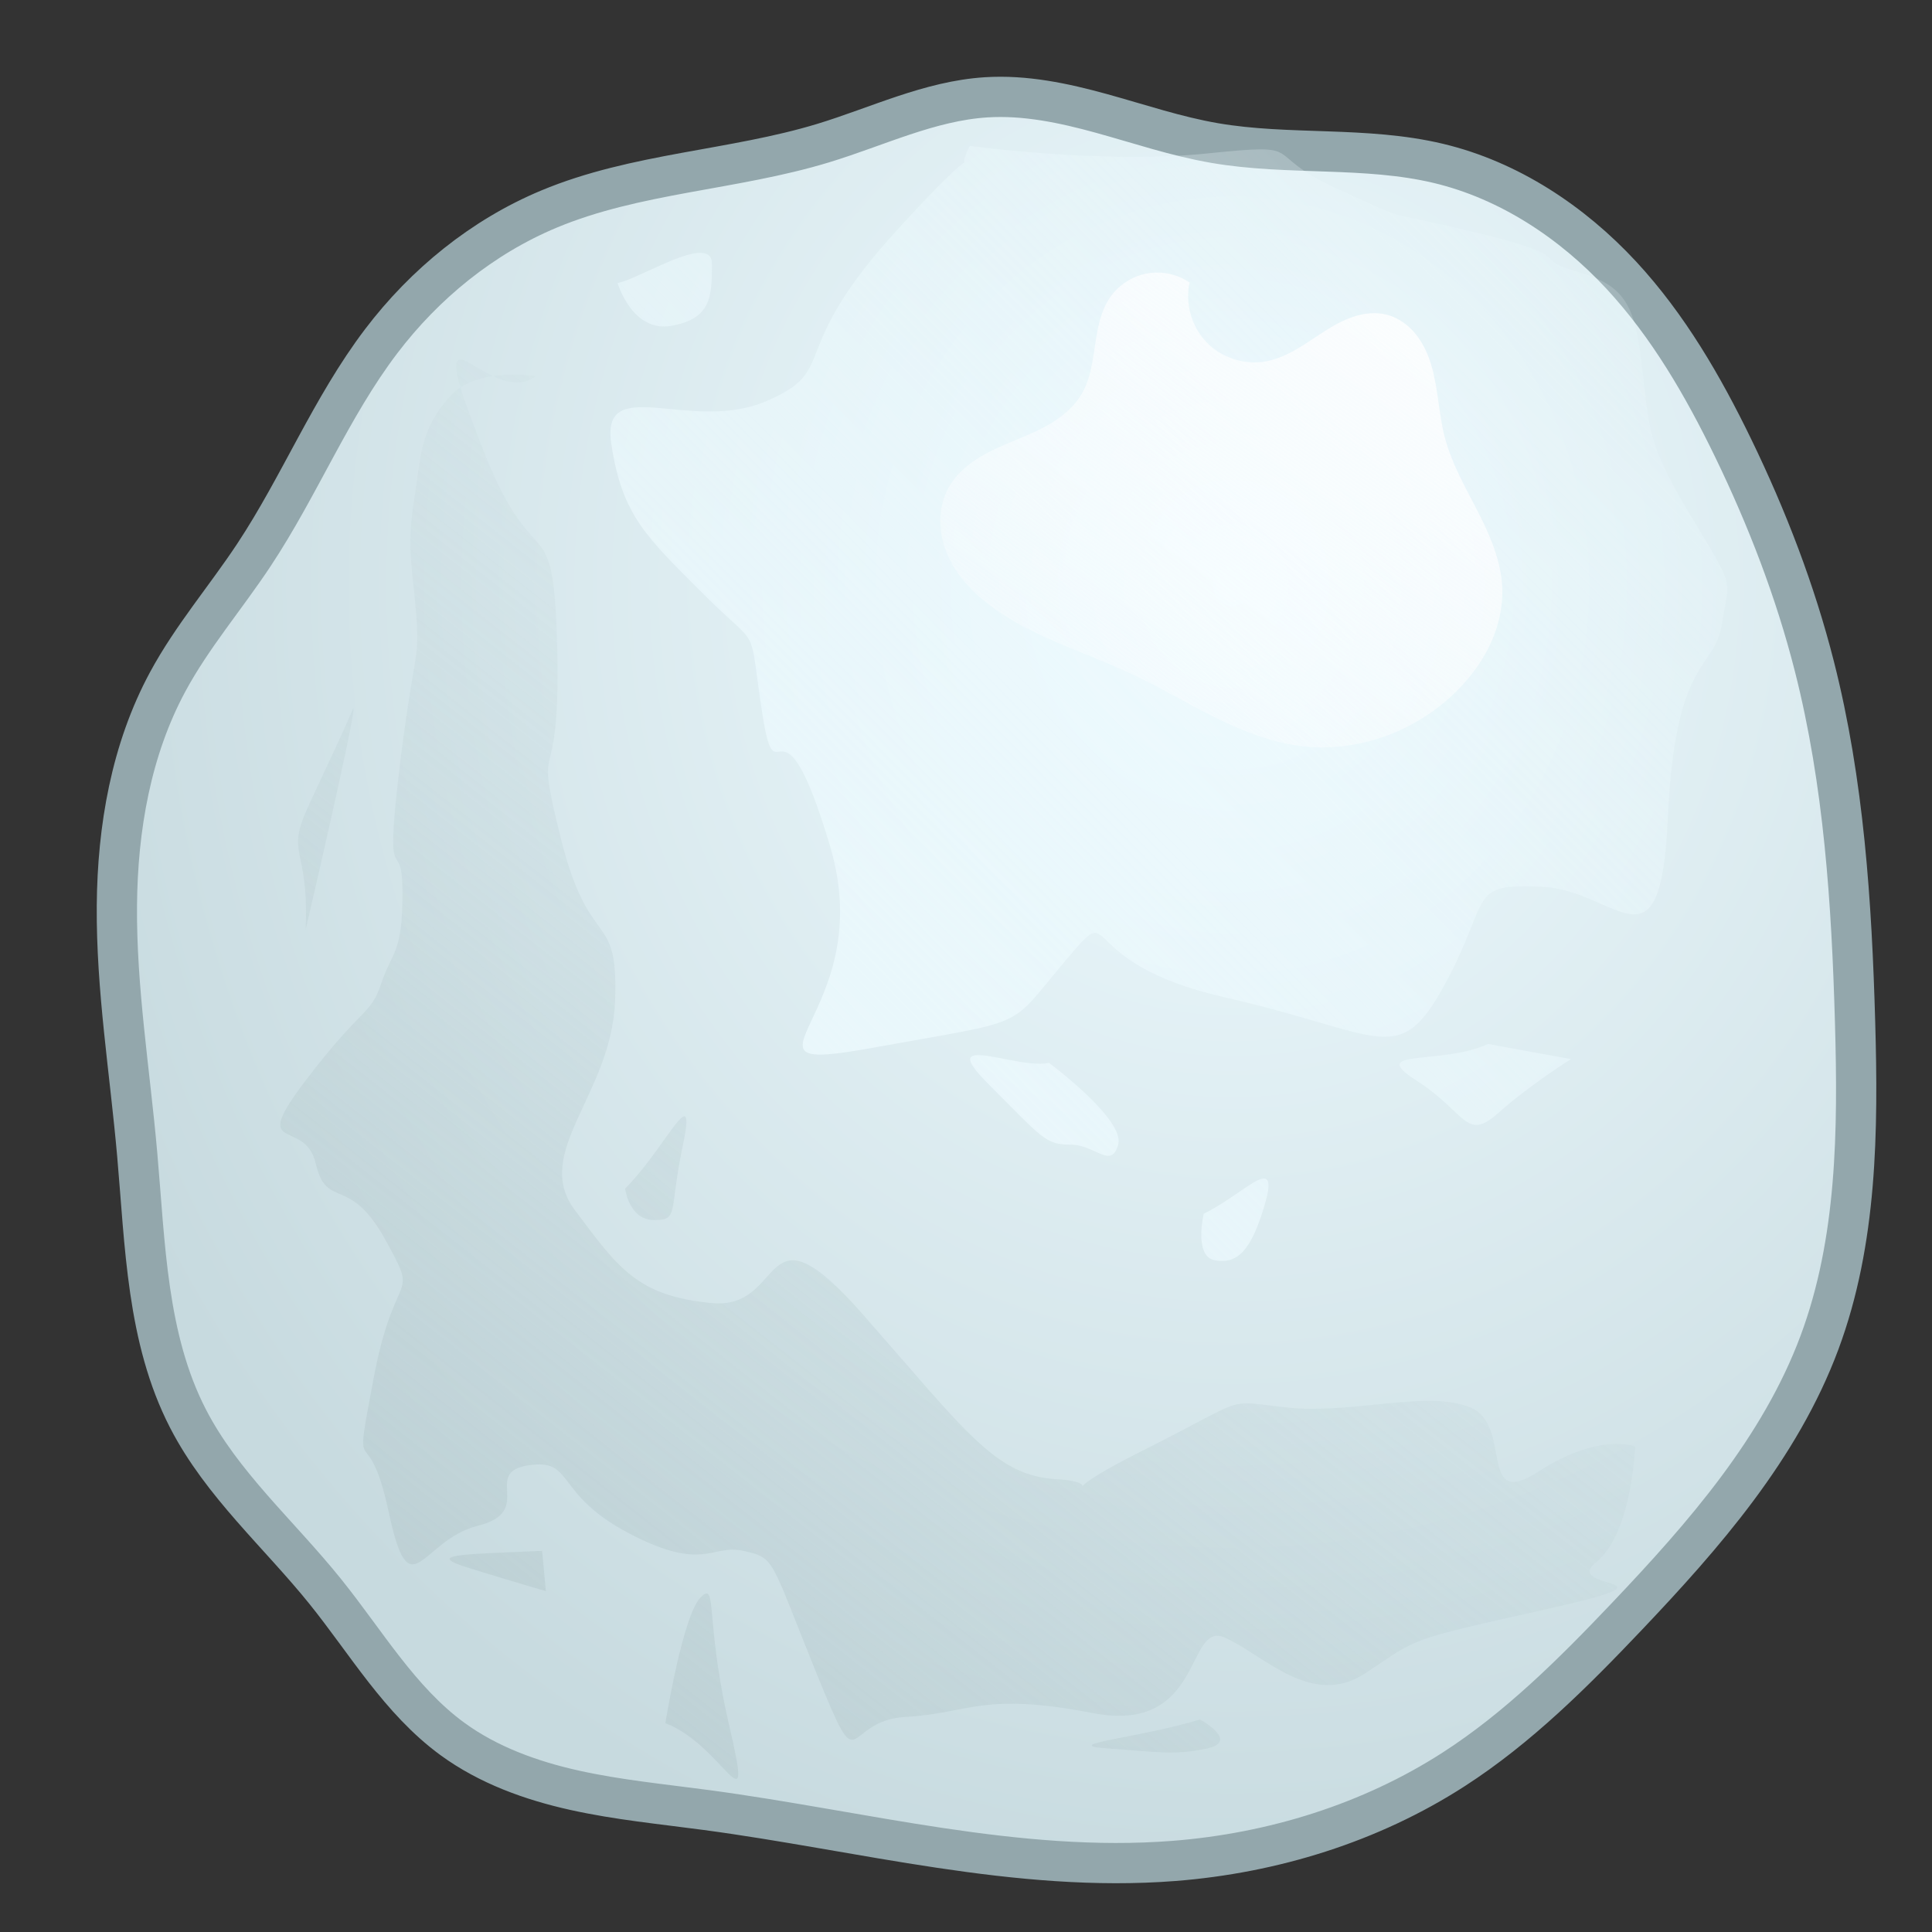 <?xml version="1.0" encoding="UTF-8" standalone="no"?>
<!-- Created with Inkscape (http://www.inkscape.org/) -->

<svg
   xmlns:dc="http://purl.org/dc/elements/1.1/"
   xmlns:cc="http://creativecommons.org/ns#"
   xmlns:rdf="http://www.w3.org/1999/02/22-rdf-syntax-ns#"
   xmlns:svg="http://www.w3.org/2000/svg"
   xmlns="http://www.w3.org/2000/svg"
   xmlns:xlink="http://www.w3.org/1999/xlink"
   xmlns:sodipodi="http://sodipodi.sourceforge.net/DTD/sodipodi-0.dtd"
   xmlns:inkscape="http://www.inkscape.org/namespaces/inkscape"
   width="48"
   height="48"
   id="svg2"
   version="1.1"
   inkscape:version="0.48.4 r9939"
   inkscape:export-filename="snowball.png"
   inkscape:export-xdpi="90"
   inkscape:export-ydpi="90"
   sodipodi:docname="Nouveau document 1">
  <rect width="100%" height="100%" fill="#333333" stroke="none"/>
  <defs
     id="defs4">
    <inkscape:path-effect
       effect="spiro"
       id="path-effect3838"
       is_visible="true" />
    <inkscape:path-effect
       effect="spiro"
       id="path-effect3834"
       is_visible="true" />
    <inkscape:path-effect
       effect="spiro"
       id="path-effect3830"
       is_visible="true" />
    <inkscape:path-effect
       effect="spiro"
       id="path-effect3826"
       is_visible="true" />
    <inkscape:path-effect
       effect="spiro"
       id="path-effect3822"
       is_visible="true" />
    <inkscape:path-effect
       effect="spiro"
       id="path-effect3817"
       is_visible="true" />
    <inkscape:path-effect
       effect="spiro"
       id="path-effect3813"
       is_visible="true" />
    <inkscape:path-effect
       effect="spiro"
       id="path-effect3809"
       is_visible="true" />
    <inkscape:path-effect
       effect="spiro"
       id="path-effect3805"
       is_visible="true" />
    <linearGradient
       id="linearGradient3793">
      <stop
         style="stop-color:#effbff;stop-opacity:1;"
         offset="0"
         id="stop3795" />
      <stop
         style="stop-color:#c7dadf;stop-opacity:1;"
         offset="1"
         id="stop3797" />
    </linearGradient>
    <linearGradient
       inkscape:collect="always"
       id="linearGradient3785">
      <stop
         style="stop-color:#fdfeff;stop-opacity:1;"
         offset="0"
         id="stop3787" />
      <stop
         style="stop-color:#fdfeff;stop-opacity:0;"
         offset="1"
         id="stop3789" />
    </linearGradient>
    <linearGradient
       inkscape:collect="always"
       id="linearGradient3777">
      <stop
         style="stop-color:#eefbff;stop-opacity:1;"
         offset="0"
         id="stop3779" />
      <stop
         style="stop-color:#eefbff;stop-opacity:0;"
         offset="1"
         id="stop3781" />
    </linearGradient>
    <linearGradient
       id="linearGradient3769">
      <stop
         style="stop-color:#afc2c6;stop-opacity:1;"
         offset="0"
         id="stop3771" />
      <stop
         style="stop-color:#c2d6da;stop-opacity:0;"
         offset="1"
         id="stop3773" />
    </linearGradient>
    <inkscape:path-effect
       effect="spiro"
       id="path-effect3767"
       is_visible="true" />
    <inkscape:path-effect
       effect="spiro"
       id="path-effect3763"
       is_visible="true" />
    <inkscape:path-effect
       effect="spiro"
       id="path-effect3759"
       is_visible="true" />
    <inkscape:path-effect
       effect="spiro"
       id="path-effect2987"
       is_visible="true" />
    <linearGradient
       inkscape:collect="always"
       xlink:href="#linearGradient3769"
       id="linearGradient3775"
       x1="1.471"
       y1="59.075"
       x2="34.107"
       y2="17.557"
       gradientUnits="userSpaceOnUse" />
    <linearGradient
       inkscape:collect="always"
       xlink:href="#linearGradient3777"
       id="linearGradient3783"
       x1="12.711"
       y1="35.529"
       x2="46.281"
       y2="2.315"
       gradientUnits="userSpaceOnUse" />
    <linearGradient
       inkscape:collect="always"
       xlink:href="#linearGradient3785"
       id="linearGradient3791"
       x1="35.146"
       y1="5.081"
       x2="23.038"
       y2="22.313"
       gradientUnits="userSpaceOnUse" />
    <radialGradient
       inkscape:collect="always"
       xlink:href="#linearGradient3793"
       id="radialGradient3801"
       cx="28.609"
       cy="18.33"
       fx="28.609"
       fy="18.33"
       r="20.625"
       gradientTransform="matrix(1.495,0,0,1.628,-12.154,-15.3)"
       gradientUnits="userSpaceOnUse" />
  </defs>
  <sodipodi:namedview
     id="base"
     pagecolor="#ffffff"
     bordercolor="#666666"
     borderopacity="1.0"
     inkscape:pageopacity="0.0"
     inkscape:pageshadow="2"
     inkscape:zoom="0.98994949"
     inkscape:cx="1.7200548"
     inkscape:cy="-28.020503"
     inkscape:document-units="px"
     inkscape:current-layer="layer1"
     showgrid="false"
     inkscape:window-width="1366"
     inkscape:window-height="682"
     inkscape:window-x="0"
     inkscape:window-y="30"
     inkscape:window-maximized="1" />
  <g
     inkscape:label="Calque 1"
     inkscape:groupmode="layer"
     id="layer1"
     transform="translate(0,-1004.362)">
    <path
       style="fill:url(#radialGradient3801);fill-opacity:1;stroke:#93a7ac;stroke-width:1px;stroke-linecap:butt;stroke-linejoin:miter;stroke-opacity:1"
       d="M 9.47,8.478 C 10.552,7.053 11.987,5.884 13.637,5.195 c 2.161,-0.903 4.579,-0.959 6.819,-1.641 1.343,-0.409 2.64,-1.046 4.041,-1.136 0.968,-0.062 1.933,0.142 2.868,0.4 0.935,0.258 1.858,0.572 2.814,0.736 1.835,0.316 3.744,0.073 5.556,0.505 1.753,0.418 3.321,1.457 4.546,2.778 1.163,1.255 2.032,2.754 2.778,4.293 0.844,1.741 1.544,3.555 2.02,5.43 0.732,2.88 0.926,5.868 1.01,8.839 0.076,2.684 0.053,5.438 -0.884,7.955 -0.976,2.623 -2.87,4.79 -4.798,6.819 -1.318,1.387 -2.685,2.752 -4.293,3.788 -2.069,1.333 -4.492,2.08 -6.945,2.273 C 25.275,46.538 21.422,45.488 17.551,44.97 16.456,44.823 15.352,44.718 14.273,44.478 13.194,44.238 12.13,43.854 11.238,43.202 9.932,42.247 9.096,40.8 8.081,39.54 6.932,38.113 5.511,36.875 4.672,35.247 3.643,33.252 3.607,30.917 3.409,28.681 3.227,26.619 2.887,24.564 2.904,22.494 2.92,20.576 3.256,18.626 4.167,16.938 4.772,15.817 5.611,14.843 6.313,13.781 7.449,12.064 8.225,10.118 9.47,8.478"
       id="path2985"
       inkscape:path-effect="#path-effect2987"
       inkscape:original-d="M 9.4701802,8.4777816 C 10.636415,7.1486214 9.217642,5.8261312 13.637059,5.1947858 c 4.419417,-0.6313453 3.914342,-0.6313453 6.81853,-1.6414979 2.904189,-1.0101525 0.883884,-1.2626906 4.04061,-1.1364216 3.156727,0.1262691 4.16688,-0.7576144 5.682108,1.1364216 1.515229,1.8940361 2.146574,-0.2525381 5.555839,0.5050764 3.409265,0.7576144 3.661804,0.2525381 4.545687,2.7779194 0.883884,2.5253811 1.894036,3.5355343 2.777919,4.2931483 0.883884,0.757614 2.525383,-0.505077 2.020306,5.42957 -0.505077,5.934646 544.947252,-22.0261359 1.010152,8.838835 -3.658095,0.207574 0,5.682108 -0.883884,7.954951 -0.883883,2.272843 -2.525381,5.42957 -4.798225,6.81853 -2.272843,1.388959 0.757616,3.030457 -4.293147,3.788072 -5.050763,0.757614 -2.146575,1.515228 -6.9448,2.272843 C 24.36993,46.989847 20.203051,45.979695 17.5514,44.969542 14.89975,43.95939 12.2481,44.717004 11.237948,43.201776 10.227795,41.686547 9.7227187,42.065354 8.0812207,39.539972 6.4397227,37.014591 6.313453,39.539973 4.6719556,35.246825 3.0304577,30.953677 3.4092649,31.585021 3.4092649,28.680832 c 0,-2.904188 1.5798672,-5.676507 -0.5050763,-6.187184 -5.634864,-1.380179 1.1364216,-2.77792 1.2626906,-5.555839 0.1262691,-2.77792 1.2626907,0.757615 2.1465742,-3.156727 C 7.1973369,9.8667414 8.1133613,10.02415 9.4701802,8.4777816 z"
       inkscape:connector-curvature="0"
       transform="translate(0,1004.362)"
       sodipodi:nodetypes="asssssssssssssssssssssa" />
    <path
       style="fill:url(#linearGradient3783);stroke:none;stroke-width:1px;stroke-linecap:butt;stroke-linejoin:miter;stroke-opacity:1;fill-opacity:1"
       d="M 24.094 3.625 C 23.938 3.938 23.942 4.024 23.969 4.031 C 23.873 4.083 23.529 4.357 22.312 5.688 C 19.455 8.812 20.906 9.165 19.031 9.969 C 17.156 10.772 14.92 9.246 15.188 11.031 C 15.455 12.817 16.071 13.353 17.5 14.781 C 18.929 16.21 18.58 15.397 18.938 17.719 C 19.295 20.04 19.375 16.835 20.625 21.031 C 21.875 25.228 17.759 26.746 21.688 26.031 C 25.616 25.317 25.009 25.603 26.438 23.906 C 27.866 22.21 26.509 23.888 30.438 24.781 C 34.366 25.674 34.746 26.58 35.906 24.438 C 37.067 22.295 36.438 21.942 38.312 22.031 C 40.188 22.121 41.259 24.33 41.438 20.312 C 41.616 16.295 42.603 16.661 42.781 15.5 C 42.96 14.339 43.134 14.692 42.062 12.906 C 40.991 11.121 40.991 10.857 40.812 9.25 C 40.634 7.643 40.438 7.107 39.188 6.75 C 37.938 6.393 39.277 6.406 36.688 5.781 C 34.098 5.156 35.183 5.58 33.219 4.688 C 31.254 3.795 32.589 3.545 30 3.812 C 27.411 4.08 24.094 3.625 24.094 3.625 z M 17.406 6.281 C 16.879 6.273 15.746 6.964 15.344 7.031 C 15.344 7.031 15.705 8.272 16.688 8.094 C 17.67 7.915 17.688 7.366 17.688 6.562 C 17.688 6.362 17.582 6.284 17.406 6.281 z M 36.969 25.938 C 35.808 26.473 33.938 26.04 35.188 26.844 C 36.438 27.647 36.415 28.371 37.219 27.656 C 38.022 26.942 39.031 26.312 39.031 26.312 L 36.969 25.938 z M 24.219 26.219 C 24.012 26.252 24.06 26.435 24.562 26.938 C 25.902 28.277 25.969 28.438 26.594 28.438 C 27.219 28.438 27.603 29.062 27.781 28.438 C 27.96 27.812 26.062 26.406 26.062 26.406 C 25.56 26.518 24.564 26.164 24.219 26.219 z M 31.375 29.281 C 31.133 29.311 30.576 29.821 29.906 30.156 C 29.906 30.156 29.652 31.223 30.188 31.312 C 30.723 31.402 31.08 31.125 31.438 29.875 C 31.571 29.406 31.52 29.263 31.375 29.281 z "
       transform="translate(0,1004.362)"
       id="path3761" />
    <path
       style="fill:url(#linearGradient3791);stroke:none;stroke-width:1px;stroke-linecap:butt;stroke-linejoin:miter;stroke-opacity:1;fill-opacity:1"
       d="M 29.554,7.018 C 29.249,6.81 28.861,6.728 28.498,6.794 28.136,6.86 27.802,7.074 27.589,7.375 27.346,7.72 27.269,8.153 27.207,8.571 27.145,8.989 27.088,9.421 26.875,9.786 c -0.173,0.296 -0.439,0.53 -0.73,0.71 -0.292,0.181 -0.61,0.313 -0.927,0.444 -0.317,0.132 -0.635,0.265 -0.925,0.448 -0.29,0.183 -0.554,0.42 -0.721,0.719 -0.146,0.259 -0.214,0.559 -0.211,0.856 0.003,0.297 0.076,0.592 0.2,0.863 0.247,0.541 0.686,0.974 1.172,1.317 1.025,0.722 2.258,1.073 3.393,1.607 0.692,0.325 1.348,0.72 2.033,1.061 0.684,0.341 1.405,0.63 2.164,0.725 1.434,0.178 2.926,-0.389 3.929,-1.429 0.323,-0.335 0.6,-0.719 0.792,-1.143 0.192,-0.425 0.297,-0.891 0.279,-1.357 -0.027,-0.673 -0.306,-1.308 -0.612,-1.908 C 36.403,12.1 36.062,11.509 35.893,10.857 35.744,10.283 35.734,9.68 35.571,9.11 35.49,8.825 35.369,8.548 35.185,8.316 35.001,8.083 34.751,7.897 34.464,7.821 34.196,7.75 33.908,7.779 33.644,7.863 33.38,7.947 33.136,8.085 32.902,8.234 32.668,8.383 32.442,8.545 32.201,8.683 31.96,8.821 31.702,8.936 31.429,8.982 30.903,9.071 30.338,8.883 29.97,8.497 29.602,8.112 29.441,7.539 29.554,7.018"
       id="path3757"
       inkscape:path-effect="#path-effect3759"
       inkscape:original-d="m 29.553572,7.017857 c 0,0 -1.339286,-1.25 -1.964286,0.3571429 -0.625,1.6071429 0.714286,1.25 -0.714286,2.4107143 -1.428571,1.1607138 -3.392857,1.1607138 -3.303571,2.3214288 0.08929,1.160714 -0.625,2.321428 1.160714,3.035714 1.785714,0.714286 1.339286,-0.08929 3.392857,1.607143 2.053572,1.696428 1.339286,2.946428 4.196429,1.785714 2.857143,-1.160714 2.857143,0.178572 3.928571,-1.428571 1.071429,-1.607143 2.410714,0.08929 1.071429,-2.5 -1.339286,-2.589286 -1.607143,-2.410715 -1.428572,-3.75 C 36.071429,9.517857 36.25,6.8392856 34.464286,7.8214285 32.678572,8.8035713 31.607143,9.7857142 31.428572,8.9821428 31.25,8.1785713 29.553572,7.017857 29.553572,7.017857 z"
       inkscape:connector-curvature="0"
       transform="translate(0,1004.362)" />
    <path
       style="fill:url(#linearGradient3775);fill-opacity:1;stroke:none"
       d="M 11.406 8.938 C 11.314 8.965 11.3 9.159 11.438 9.625 C 11.686 9.459 11.976 9.388 12.25 9.344 C 11.857 9.159 11.541 8.898 11.406 8.938 z M 12.25 9.344 C 12.586 9.501 12.978 9.601 13.312 9.344 C 13.312 9.344 12.806 9.254 12.25 9.344 z M 11.438 9.625 C 11.337 9.692 11.24 9.781 11.156 9.875 C 10.442 10.679 10.46 11.308 10.281 12.469 C 10.103 13.629 10.254 14.152 10.344 15.312 C 10.433 16.473 10.263 16.214 9.906 19.25 C 9.549 22.286 10 20.67 10 22.188 C 10 23.705 9.737 23.634 9.469 24.438 C 9.201 25.241 9.022 24.969 7.594 26.844 C 6.165 28.719 7.576 27.746 7.844 28.906 C 8.112 30.067 8.67 29.174 9.562 30.781 C 10.455 32.388 9.817 31.393 9.281 34.25 C 8.746 37.107 9.121 35.062 9.656 37.562 C 10.192 40.062 10.446 38.263 11.875 37.906 C 13.304 37.549 11.964 36.585 13.125 36.406 C 14.286 36.228 13.75 37.112 15.625 38.094 C 17.5 39.076 17.665 38.353 18.469 38.531 C 19.272 38.71 19.121 38.705 20.281 41.562 C 21.442 44.42 20.893 42.746 22.5 42.656 C 24.107 42.567 24.388 42.027 27.156 42.562 C 29.924 43.098 29.455 40.241 30.438 40.688 C 31.42 41.134 32.598 42.455 33.938 41.562 C 35.277 40.67 34.897 40.772 38.469 39.969 C 42.04 39.165 38.763 39.527 39.656 38.812 C 40.549 38.098 40.625 35.938 40.625 35.938 C 40.625 35.938 39.737 35.58 38.219 36.562 C 36.701 37.545 37.603 35.415 36.531 34.969 C 35.46 34.522 33.576 35.147 31.969 34.969 C 30.362 34.79 31.085 34.692 28.406 36.031 C 25.728 37.371 27.768 36.839 26.25 36.75 C 24.732 36.661 24.027 35.603 21.438 32.656 C 18.848 29.71 19.562 32.554 17.688 32.375 C 15.812 32.196 15.353 31.491 14.281 30.062 C 13.21 28.634 15.192 27.196 15.281 24.875 C 15.371 22.554 14.652 23.701 13.938 20.844 C 13.223 17.987 13.933 19.964 13.844 16.125 C 13.754 12.286 13.304 14.683 11.875 10.844 C 11.668 10.286 11.524 9.919 11.438 9.625 z M 8.781 17.594 C 8.777 17.584 8.767 17.617 8.75 17.656 C 8.482 18.281 8.312 18.629 7.688 19.969 C 7.062 21.308 7.683 20.951 7.594 23.094 C 7.594 23.094 8.845 17.746 8.781 17.594 z M 17.031 27.75 C 16.91 27.583 16.268 28.795 15.531 29.531 C 15.531 29.531 15.625 30.312 16.25 30.312 C 16.875 30.312 16.612 30.134 16.969 28.438 C 17.058 28.013 17.072 27.806 17.031 27.75 z M 13.469 38.531 C 11.415 38.621 10.527 38.612 11.688 38.969 C 12.848 39.326 13.562 39.531 13.562 39.531 L 13.469 38.531 z M 17.531 39.594 C 17.497 39.604 17.462 39.632 17.406 39.688 C 16.96 40.134 16.531 42.812 16.531 42.812 C 17.96 43.348 18.75 45.585 18.125 42.906 C 17.578 40.562 17.771 39.519 17.531 39.594 z M 29.812 42.719 C 28.384 43.165 26.25 43.348 27.5 43.438 C 28.75 43.527 29.196 43.616 30 43.438 C 30.804 43.259 29.812 42.719 29.812 42.719 z "
       transform="translate(0,1004.362)"
       id="path3765" />
  </g>
</svg>
